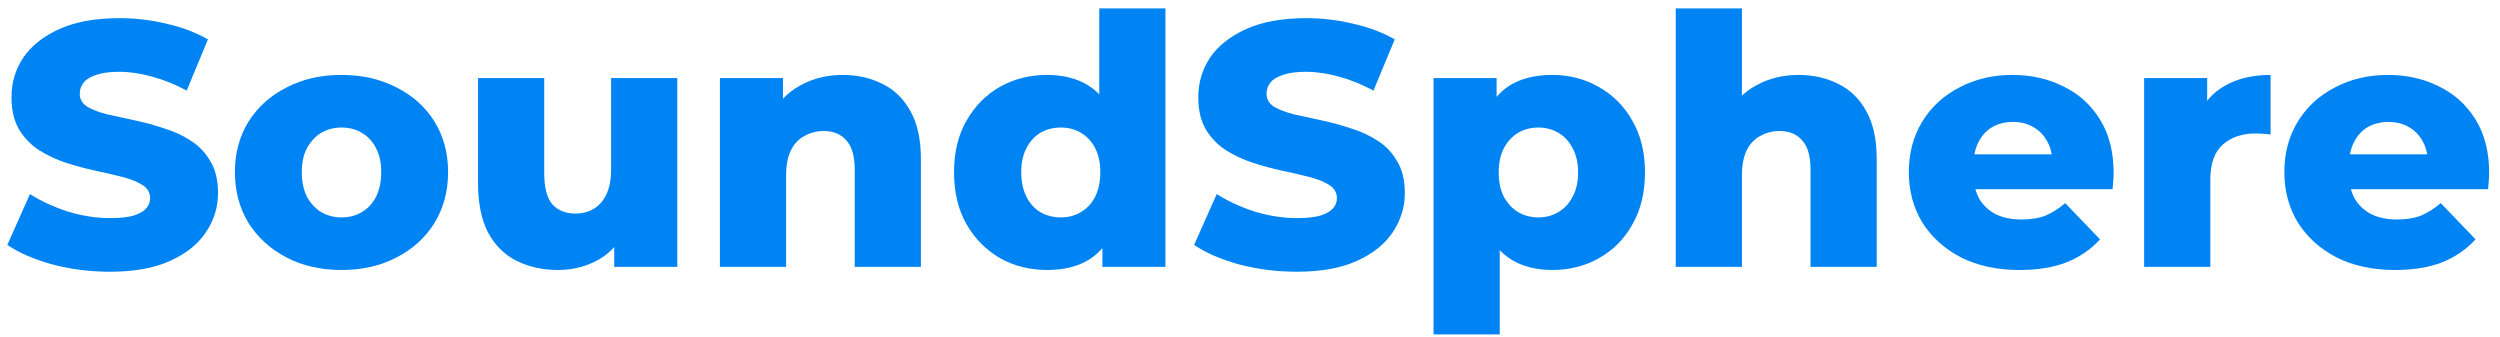 <svg width="178" height="24" viewBox="0 0 178 24" fill="none" xmlns="http://www.w3.org/2000/svg">
<path d="M7.837 19.347C6.415 19.347 5.043 19.174 3.72 18.826C2.414 18.463 1.347 18 0.521 17.438L2.133 13.817C2.91 14.313 3.803 14.726 4.811 15.057C5.836 15.371 6.853 15.528 7.862 15.528C8.539 15.528 9.085 15.47 9.498 15.354C9.912 15.222 10.209 15.057 10.391 14.858C10.59 14.643 10.689 14.396 10.689 14.114C10.689 13.718 10.507 13.403 10.143 13.172C9.779 12.941 9.308 12.75 8.73 12.602C8.151 12.453 7.506 12.304 6.795 12.155C6.101 12.006 5.398 11.816 4.687 11.585C3.993 11.353 3.356 11.056 2.778 10.692C2.199 10.312 1.728 9.824 1.364 9.229C1 8.617 0.818 7.848 0.818 6.922C0.818 5.881 1.099 4.938 1.662 4.095C2.24 3.252 3.1 2.574 4.241 2.062C5.382 1.549 6.803 1.293 8.506 1.293C9.647 1.293 10.763 1.425 11.854 1.69C12.962 1.938 13.946 2.31 14.806 2.806L13.293 6.451C12.466 6.005 11.648 5.674 10.838 5.459C10.027 5.228 9.242 5.112 8.482 5.112C7.804 5.112 7.258 5.186 6.845 5.335C6.431 5.467 6.134 5.649 5.952 5.881C5.77 6.112 5.679 6.377 5.679 6.674C5.679 7.055 5.853 7.361 6.2 7.592C6.564 7.807 7.035 7.989 7.614 8.138C8.209 8.27 8.854 8.41 9.548 8.559C10.259 8.708 10.962 8.898 11.656 9.13C12.367 9.345 13.012 9.642 13.59 10.022C14.169 10.386 14.632 10.874 14.979 11.486C15.343 12.081 15.525 12.833 15.525 13.742C15.525 14.751 15.236 15.685 14.657 16.545C14.095 17.388 13.243 18.066 12.102 18.578C10.978 19.091 9.556 19.347 7.837 19.347Z" fill="#0084F4"/>
<path d="M24.315 19.223C22.844 19.223 21.538 18.926 20.397 18.33C19.256 17.735 18.355 16.917 17.694 15.875C17.049 14.817 16.727 13.61 16.727 12.254C16.727 10.899 17.049 9.7 17.694 8.658C18.355 7.617 19.256 6.807 20.397 6.228C21.538 5.633 22.844 5.335 24.315 5.335C25.787 5.335 27.093 5.633 28.234 6.228C29.391 6.807 30.292 7.617 30.937 8.658C31.582 9.7 31.904 10.899 31.904 12.254C31.904 13.61 31.582 14.817 30.937 15.875C30.292 16.917 29.391 17.735 28.234 18.33C27.093 18.926 25.787 19.223 24.315 19.223ZM24.315 15.478C24.861 15.478 25.34 15.354 25.754 15.106C26.184 14.858 26.523 14.495 26.771 14.015C27.019 13.519 27.143 12.932 27.143 12.254C27.143 11.576 27.019 11.006 26.771 10.543C26.523 10.064 26.184 9.7 25.754 9.452C25.34 9.204 24.861 9.08 24.315 9.08C23.786 9.08 23.307 9.204 22.877 9.452C22.464 9.7 22.125 10.064 21.86 10.543C21.612 11.006 21.488 11.576 21.488 12.254C21.488 12.932 21.612 13.519 21.86 14.015C22.125 14.495 22.464 14.858 22.877 15.106C23.307 15.354 23.786 15.478 24.315 15.478Z" fill="#0084F4"/>
<path d="M39.741 19.223C38.65 19.223 37.666 19.008 36.79 18.578C35.931 18.148 35.253 17.479 34.757 16.57C34.277 15.644 34.037 14.478 34.037 13.073V5.558H38.749V12.304C38.749 13.346 38.94 14.09 39.32 14.536C39.717 14.982 40.27 15.206 40.981 15.206C41.444 15.206 41.866 15.098 42.246 14.883C42.627 14.668 42.932 14.329 43.164 13.866C43.395 13.387 43.511 12.775 43.511 12.031V5.558H48.223V19H43.734V15.206L44.602 16.272C44.139 17.264 43.47 18.008 42.593 18.504C41.717 18.983 40.767 19.223 39.741 19.223Z" fill="#0084F4"/>
<path d="M60.013 5.335C61.054 5.335 61.996 5.55 62.84 5.98C63.683 6.393 64.344 7.038 64.824 7.914C65.32 8.791 65.568 9.923 65.568 11.312V19H60.856V12.081C60.856 11.122 60.657 10.428 60.261 9.998C59.88 9.551 59.343 9.328 58.648 9.328C58.153 9.328 57.698 9.444 57.285 9.675C56.871 9.89 56.549 10.229 56.317 10.692C56.086 11.155 55.97 11.758 55.97 12.502V19H51.258V5.558H55.747V9.378L54.879 8.262C55.392 7.286 56.094 6.559 56.987 6.079C57.88 5.583 58.888 5.335 60.013 5.335Z" fill="#0084F4"/>
<path d="M74.548 19.223C73.325 19.223 72.209 18.942 71.2 18.38C70.208 17.801 69.415 17 68.82 15.974C68.224 14.933 67.927 13.693 67.927 12.254C67.927 10.832 68.224 9.609 68.82 8.584C69.415 7.542 70.208 6.741 71.2 6.178C72.209 5.616 73.325 5.335 74.548 5.335C75.706 5.335 76.681 5.583 77.475 6.079C78.285 6.575 78.897 7.336 79.31 8.361C79.723 9.386 79.93 10.684 79.93 12.254C79.93 13.858 79.732 15.172 79.335 16.198C78.938 17.223 78.343 17.983 77.549 18.479C76.756 18.975 75.755 19.223 74.548 19.223ZM75.54 15.478C76.07 15.478 76.541 15.354 76.954 15.106C77.384 14.858 77.723 14.495 77.971 14.015C78.219 13.519 78.343 12.932 78.343 12.254C78.343 11.576 78.219 11.006 77.971 10.543C77.723 10.064 77.384 9.7 76.954 9.452C76.541 9.204 76.07 9.08 75.54 9.08C74.995 9.08 74.507 9.204 74.077 9.452C73.664 9.7 73.333 10.064 73.085 10.543C72.837 11.006 72.713 11.576 72.713 12.254C72.713 12.932 72.837 13.519 73.085 14.015C73.333 14.495 73.664 14.858 74.077 15.106C74.507 15.354 74.995 15.478 75.54 15.478ZM78.492 19V16.694L78.516 12.254L78.268 7.815V0.598H82.98V19H78.492Z" fill="#0084F4"/>
<path d="M92.336 19.347C90.914 19.347 89.542 19.174 88.219 18.826C86.913 18.463 85.847 18 85.02 17.438L86.632 13.817C87.409 14.313 88.302 14.726 89.31 15.057C90.335 15.371 91.352 15.528 92.361 15.528C93.039 15.528 93.584 15.47 93.998 15.354C94.411 15.222 94.709 15.057 94.89 14.858C95.089 14.643 95.188 14.396 95.188 14.114C95.188 13.718 95.006 13.403 94.642 13.172C94.279 12.941 93.808 12.75 93.229 12.602C92.65 12.453 92.005 12.304 91.294 12.155C90.6 12.006 89.897 11.816 89.186 11.585C88.492 11.353 87.856 11.056 87.277 10.692C86.698 10.312 86.227 9.824 85.863 9.229C85.499 8.617 85.318 7.848 85.318 6.922C85.318 5.881 85.599 4.938 86.161 4.095C86.74 3.252 87.599 2.574 88.74 2.062C89.881 1.549 91.303 1.293 93.006 1.293C94.146 1.293 95.262 1.425 96.354 1.69C97.461 1.938 98.445 2.31 99.305 2.806L97.792 6.451C96.965 6.005 96.147 5.674 95.337 5.459C94.527 5.228 93.741 5.112 92.981 5.112C92.303 5.112 91.757 5.186 91.344 5.335C90.931 5.467 90.633 5.649 90.451 5.881C90.269 6.112 90.178 6.377 90.178 6.674C90.178 7.055 90.352 7.361 90.699 7.592C91.063 7.807 91.534 7.989 92.113 8.138C92.708 8.27 93.353 8.41 94.047 8.559C94.758 8.708 95.461 8.898 96.155 9.13C96.866 9.345 97.511 9.642 98.09 10.022C98.668 10.386 99.131 10.874 99.478 11.486C99.842 12.081 100.024 12.833 100.024 13.742C100.024 14.751 99.735 15.685 99.156 16.545C98.594 17.388 97.742 18.066 96.602 18.578C95.477 19.091 94.055 19.347 92.336 19.347Z" fill="#0084F4"/>
<path d="M110.526 19.223C109.385 19.223 108.41 18.975 107.599 18.479C106.789 17.967 106.169 17.206 105.739 16.198C105.326 15.172 105.119 13.866 105.119 12.279C105.119 10.675 105.318 9.369 105.715 8.361C106.111 7.336 106.707 6.575 107.5 6.079C108.31 5.583 109.319 5.335 110.526 5.335C111.749 5.335 112.857 5.625 113.849 6.203C114.858 6.765 115.651 7.567 116.23 8.609C116.825 9.634 117.123 10.857 117.123 12.279C117.123 13.701 116.825 14.933 116.23 15.974C115.651 17.016 114.858 17.818 113.849 18.38C112.857 18.942 111.749 19.223 110.526 19.223ZM102.069 23.811V5.558H106.558V7.84L106.533 12.279L106.781 16.743V23.811H102.069ZM109.534 15.478C110.063 15.478 110.534 15.354 110.947 15.106C111.377 14.858 111.716 14.495 111.964 14.015C112.229 13.536 112.361 12.957 112.361 12.279C112.361 11.601 112.229 11.023 111.964 10.543C111.716 10.064 111.377 9.7 110.947 9.452C110.534 9.204 110.063 9.08 109.534 9.08C109.005 9.08 108.525 9.204 108.095 9.452C107.682 9.7 107.343 10.064 107.079 10.543C106.831 11.023 106.707 11.601 106.707 12.279C106.707 12.957 106.831 13.536 107.079 14.015C107.343 14.495 107.682 14.858 108.095 15.106C108.525 15.354 109.005 15.478 109.534 15.478Z" fill="#0084F4"/>
<path d="M128.067 5.335C129.109 5.335 130.051 5.55 130.894 5.98C131.738 6.393 132.399 7.038 132.878 7.914C133.374 8.791 133.622 9.923 133.622 11.312V19H128.91V12.081C128.91 11.122 128.712 10.428 128.315 9.998C127.935 9.551 127.398 9.328 126.703 9.328C126.207 9.328 125.753 9.444 125.339 9.675C124.926 9.89 124.603 10.229 124.372 10.692C124.141 11.155 124.025 11.758 124.025 12.502V19H119.313V0.598H124.025V9.378L122.934 8.262C123.446 7.286 124.149 6.559 125.042 6.079C125.934 5.583 126.943 5.335 128.067 5.335Z" fill="#0084F4"/>
<path d="M143.794 19.223C142.206 19.223 140.818 18.926 139.627 18.33C138.453 17.719 137.536 16.892 136.874 15.85C136.23 14.792 135.907 13.594 135.907 12.254C135.907 10.915 136.221 9.725 136.85 8.683C137.494 7.625 138.379 6.807 139.503 6.228C140.627 5.633 141.892 5.335 143.298 5.335C144.62 5.335 145.827 5.608 146.918 6.154C148.01 6.683 148.878 7.468 149.522 8.51C150.167 9.551 150.49 10.816 150.49 12.304C150.49 12.469 150.481 12.659 150.465 12.874C150.448 13.089 150.432 13.288 150.415 13.47H139.776V10.99H147.91L146.125 11.684C146.141 11.072 146.026 10.543 145.778 10.097C145.546 9.65 145.215 9.303 144.786 9.055C144.372 8.807 143.884 8.683 143.322 8.683C142.76 8.683 142.264 8.807 141.834 9.055C141.421 9.303 141.099 9.659 140.867 10.122C140.636 10.568 140.52 11.097 140.52 11.709V12.428C140.52 13.089 140.652 13.66 140.917 14.139C141.198 14.619 141.595 14.991 142.107 15.255C142.62 15.503 143.231 15.627 143.942 15.627C144.604 15.627 145.166 15.536 145.629 15.354C146.108 15.156 146.579 14.858 147.042 14.462L149.522 17.041C148.878 17.752 148.084 18.297 147.142 18.678C146.199 19.041 145.083 19.223 143.794 19.223Z" fill="#0084F4"/>
<path d="M152.662 19V5.558H157.151V9.477L156.481 8.361C156.878 7.352 157.523 6.6 158.416 6.104C159.308 5.591 160.391 5.335 161.664 5.335V9.576C161.449 9.543 161.259 9.526 161.094 9.526C160.945 9.51 160.78 9.502 160.598 9.502C159.639 9.502 158.862 9.766 158.267 10.295C157.672 10.808 157.374 11.651 157.374 12.825V19H152.662Z" fill="#0084F4"/>
<path d="M170.531 19.223C168.944 19.223 167.555 18.926 166.365 18.33C165.191 17.719 164.273 16.892 163.612 15.85C162.967 14.792 162.645 13.594 162.645 12.254C162.645 10.915 162.959 9.725 163.587 8.683C164.232 7.625 165.116 6.807 166.241 6.228C167.365 5.633 168.63 5.335 170.035 5.335C171.358 5.335 172.565 5.608 173.656 6.154C174.747 6.683 175.615 7.468 176.26 8.51C176.905 9.551 177.227 10.816 177.227 12.304C177.227 12.469 177.219 12.659 177.202 12.874C177.186 13.089 177.169 13.288 177.153 13.47H166.513V10.99H174.648L172.862 11.684C172.879 11.072 172.763 10.543 172.515 10.097C172.284 9.65 171.953 9.303 171.523 9.055C171.11 8.807 170.622 8.683 170.06 8.683C169.498 8.683 169.002 8.807 168.572 9.055C168.158 9.303 167.836 9.659 167.605 10.122C167.373 10.568 167.257 11.097 167.257 11.709V12.428C167.257 13.089 167.39 13.66 167.654 14.139C167.935 14.619 168.332 14.991 168.845 15.255C169.357 15.503 169.969 15.627 170.68 15.627C171.341 15.627 171.903 15.536 172.366 15.354C172.846 15.156 173.317 14.858 173.78 14.462L176.26 17.041C175.615 17.752 174.821 18.297 173.879 18.678C172.937 19.041 171.821 19.223 170.531 19.223Z" fill="#0084F4"/>
</svg>
